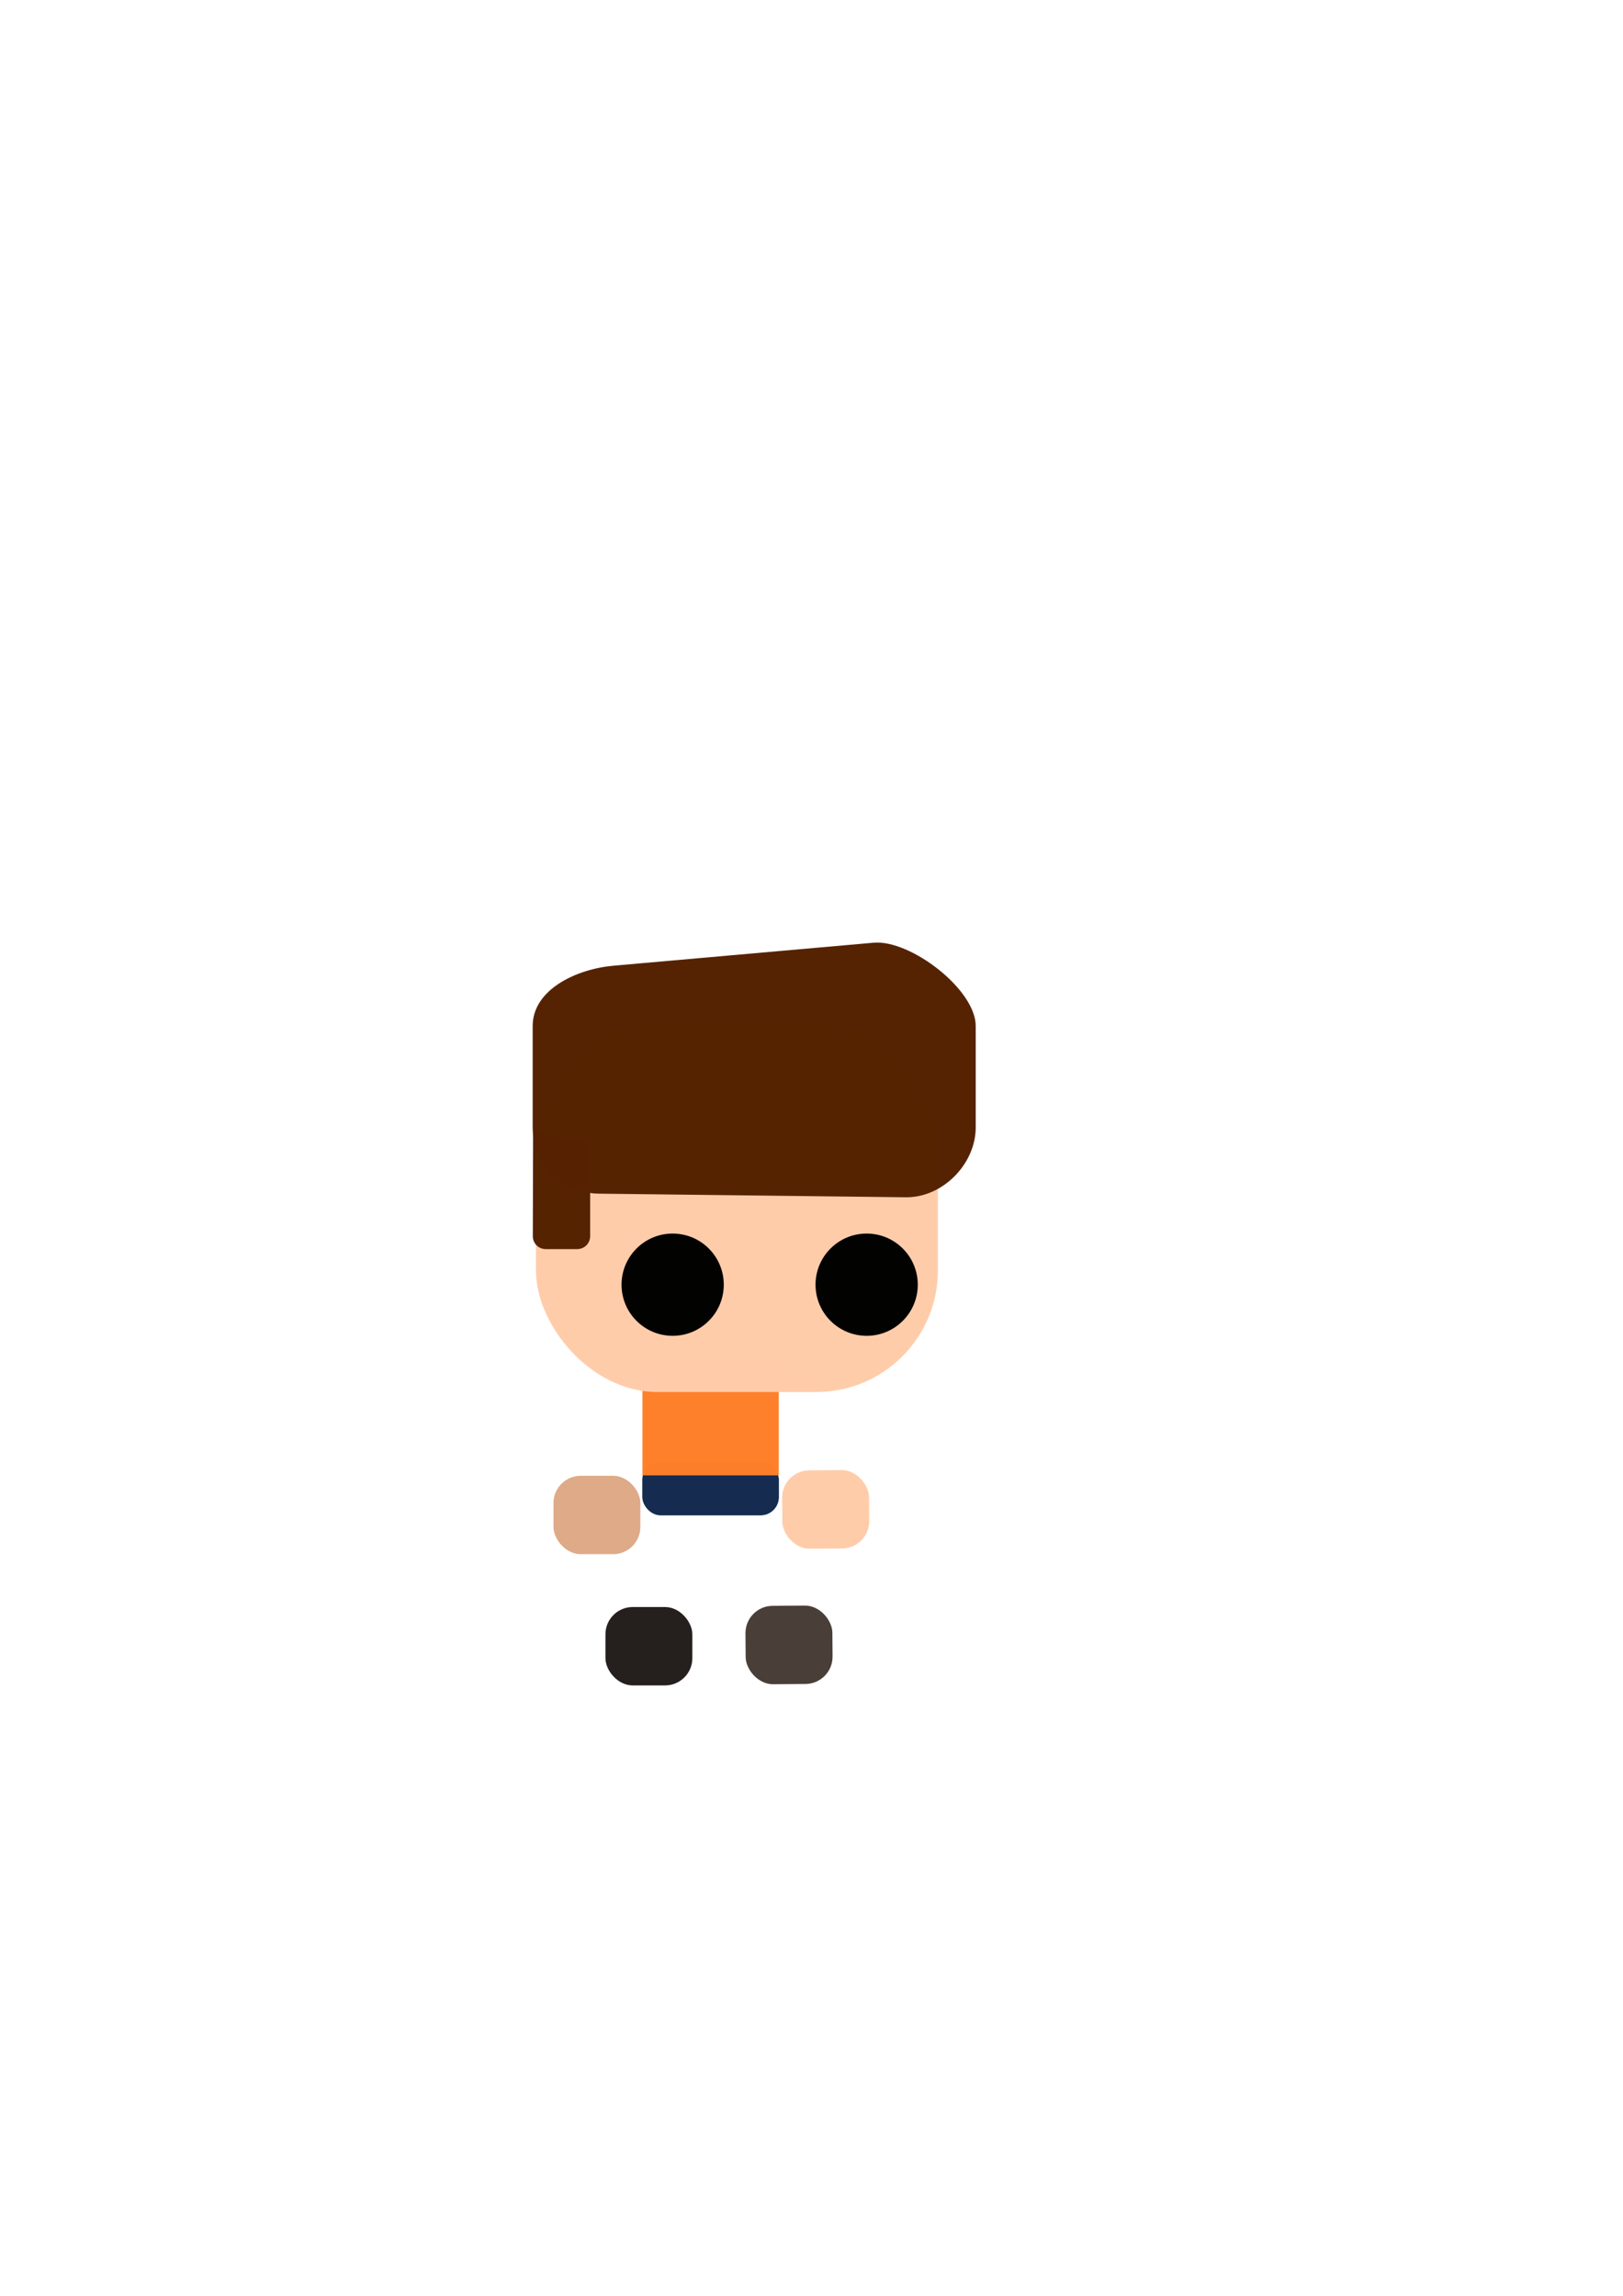 <?xml version="1.0" encoding="UTF-8" standalone="no"?>
<!-- Created with Inkscape (http://www.inkscape.org/) -->

<svg
   xmlns:dc="http://purl.org/dc/elements/1.1/"
   xmlns:cc="http://creativecommons.org/ns#"
   xmlns:rdf="http://www.w3.org/1999/02/22-rdf-syntax-ns#"
   xmlns:svg="http://www.w3.org/2000/svg"
   xmlns="http://www.w3.org/2000/svg"
   xmlns:sodipodi="http://sodipodi.sourceforge.net/DTD/sodipodi-0.dtd"
   xmlns:inkscape="http://www.inkscape.org/namespaces/inkscape"
   width="210mm"
   height="297mm"
   viewBox="0 0 744.094 1052.362"
   id="svg2"
   version="1.1"
   inkscape:version="0.91 r13725"
   sodipodi:docname="platformerDudeHair.svg"
   inkscape:export-filename="D:\gry\SchoolProject\EngGame\assets\platformerDudeHair.png"
   inkscape:export-xdpi="436"
   inkscape:export-ydpi="436">
  <defs
     id="defs4" />
  <sodipodi:namedview
     id="base"
     pagecolor="#ffffff"
     bordercolor="#666666"
     borderopacity="1.0"
     inkscape:pageopacity="0.0"
     inkscape:pageshadow="2"
     inkscape:zoom="0.64"
     inkscape:cx="619.92968"
     inkscape:cy="565.96325"
     inkscape:document-units="px"
     inkscape:current-layer="layer1"
     showgrid="false"
     inkscape:window-width="1440"
     inkscape:window-height="838"
     inkscape:window-x="-8"
     inkscape:window-y="-8"
     inkscape:window-maximized="1" />
  <g
     inkscape:label="Layer 1"
     inkscape:groupmode="layer"
     id="layer1"
     style="display:inline">
    <rect
       style="opacity:0.99;fill:#162d50;fill-opacity:1;stroke:none;stroke-width:5;stroke-linecap:butt;stroke-linejoin:miter;stroke-miterlimit:4;stroke-dasharray:none;stroke-dashoffset:0;stroke-opacity:1"
       id="rect5282"
       width="62.5"
       height="24.609"
       x="294.531"
       y="669.94"
       ry="8.272" />
    <rect
       ry="12.5"
       y="676.477"
       x="253.746"
       height="35.938"
       width="39.844"
       id="rect4196"
       style="opacity:0.99;fill:#deaa87;fill-opacity:1;stroke:none;stroke-width:5;stroke-linecap:butt;stroke-linejoin:miter;stroke-miterlimit:4;stroke-dasharray:none;stroke-dashoffset:0;stroke-opacity:1" />
    <rect
       style="opacity:0.99;fill:#241f1c;fill-opacity:1;stroke:none;stroke-width:5;stroke-linecap:butt;stroke-linejoin:miter;stroke-miterlimit:4;stroke-dasharray:none;stroke-dashoffset:0;stroke-opacity:1"
       id="rect4192"
       width="39.844"
       height="35.938"
       x="277.575"
       y="736.634"
       ry="12.5" />
    <rect
       ry="12.5"
       y="738.877"
       x="335.763"
       height="35.938"
       width="39.844"
       id="rect4194"
       style="opacity:0.99;fill:#483e37;fill-opacity:1;stroke:none;stroke-width:5;stroke-linecap:butt;stroke-linejoin:miter;stroke-miterlimit:4;stroke-dasharray:none;stroke-dashoffset:0;stroke-opacity:1"
       transform="matrix(1,-0.008,0.008,1,0,0)" />
    <rect
       transform="matrix(1,-0.008,0.008,1,0,0)"
       style="opacity:0.99;fill:#ffccaa;fill-opacity:1;stroke:none;stroke-width:5;stroke-linecap:butt;stroke-linejoin:miter;stroke-miterlimit:4;stroke-dasharray:none;stroke-dashoffset:0;stroke-opacity:1"
       id="rect4198"
       width="39.844"
       height="35.938"
       x="353.065"
       y="676.906"
       ry="12.5" />
    <rect
       ry="8.272"
       y="669.94"
       x="294.531"
       height="24.609"
       width="62.5"
       id="rect4200"
       style="opacity:0.99;fill:#162d50;fill-opacity:1;stroke:none;stroke-width:5;stroke-linecap:butt;stroke-linejoin:miter;stroke-miterlimit:4;stroke-dasharray:none;stroke-dashoffset:0;stroke-opacity:1" />
    <rect
       style="opacity:0.99;fill:#ff7f2a;fill-opacity:1;stroke:none;stroke-width:5;stroke-linecap:butt;stroke-linejoin:miter;stroke-miterlimit:4;stroke-dasharray:none;stroke-dashoffset:0;stroke-opacity:1"
       id="rect4186"
       width="62.5"
       height="52.841"
       x="294.531"
       y="623.456"
       ry="0" />
    <rect
       style="opacity:0.99;fill:#ffccaa;fill-opacity:1;stroke:none;stroke-width:5;stroke-linecap:butt;stroke-linejoin:miter;stroke-miterlimit:4;stroke-dasharray:none;stroke-dashoffset:0;stroke-opacity:1"
       id="rect4162"
       width="184.286"
       height="168.571"
       x="245.714"
       y="469.505"
       ry="55.714" />
    <path
       style="opacity:0.99;fill:#552200;fill-opacity:1;stroke:none;stroke-width:5;stroke-linecap:butt;stroke-linejoin:miter;stroke-miterlimit:4;stroke-dasharray:none;stroke-dashoffset:0;stroke-opacity:1"
       d="m 281.237,442.668 119.313,-10.547 c 16.766,-1.482 46.789,21.363 46.789,38.195 l 0,46.456 c 0,16.832 -15.209,32.238 -32.04,32.04 l -140.703,-1.657 c -16.831,-0.198 -30.382,-13.551 -30.382,-30.382 l 0,-46.456 c 0,-16.832 20.257,-26.166 37.023,-27.648 z"
       id="rect4726"
       inkscape:connector-curvature="0"
       sodipodi:nodetypes="sssssssss" />
    <path
       style="opacity:0.99;fill:#552200;fill-opacity:1;stroke:none;stroke-width:5;stroke-linecap:butt;stroke-linejoin:miter;stroke-miterlimit:4;stroke-dasharray:none;stroke-dashoffset:0;stroke-opacity:1"
       d="m 264.656,522.246 c 3.272,0.032 5.907,2.634 5.907,5.907 l 0,38.507 c 0,3.272 -2.634,5.907 -5.907,5.907 l -14.468,0 c -3.272,0 -5.915,-2.634 -5.907,-5.907 l 0.124,-47.165 c 8.941,0 8.369,2.636 20.251,2.751 z"
       id="rect4728"
       inkscape:connector-curvature="0"
       sodipodi:nodetypes="cssssscc" />
    <ellipse
       style="opacity:0.99;fill:#000000;fill-opacity:1;stroke:none;stroke-width:5;stroke-linecap:butt;stroke-linejoin:miter;stroke-miterlimit:4;stroke-dasharray:none;stroke-dashoffset:0;stroke-opacity:1"
       id="circle5280"
       cx="304.096"
       cy="588.88"
       r="23.438" />
    <circle
       cy="588.88"
       cx="397.333"
       id="circle5278"
       style="opacity:0.99;fill:#000000;fill-opacity:1;stroke:none;stroke-width:5;stroke-linecap:butt;stroke-linejoin:miter;stroke-miterlimit:4;stroke-dasharray:none;stroke-dashoffset:0;stroke-opacity:1"
       r="23.438" />
    <circle
       r="23.438"
       style="opacity:0.99;fill:#000000;fill-opacity:1;stroke:none;stroke-width:5;stroke-linecap:butt;stroke-linejoin:miter;stroke-miterlimit:4;stroke-dasharray:none;stroke-dashoffset:0;stroke-opacity:1"
       id="circle4145"
       cx="308.392"
       cy="588.88" />
  </g>
</svg>

